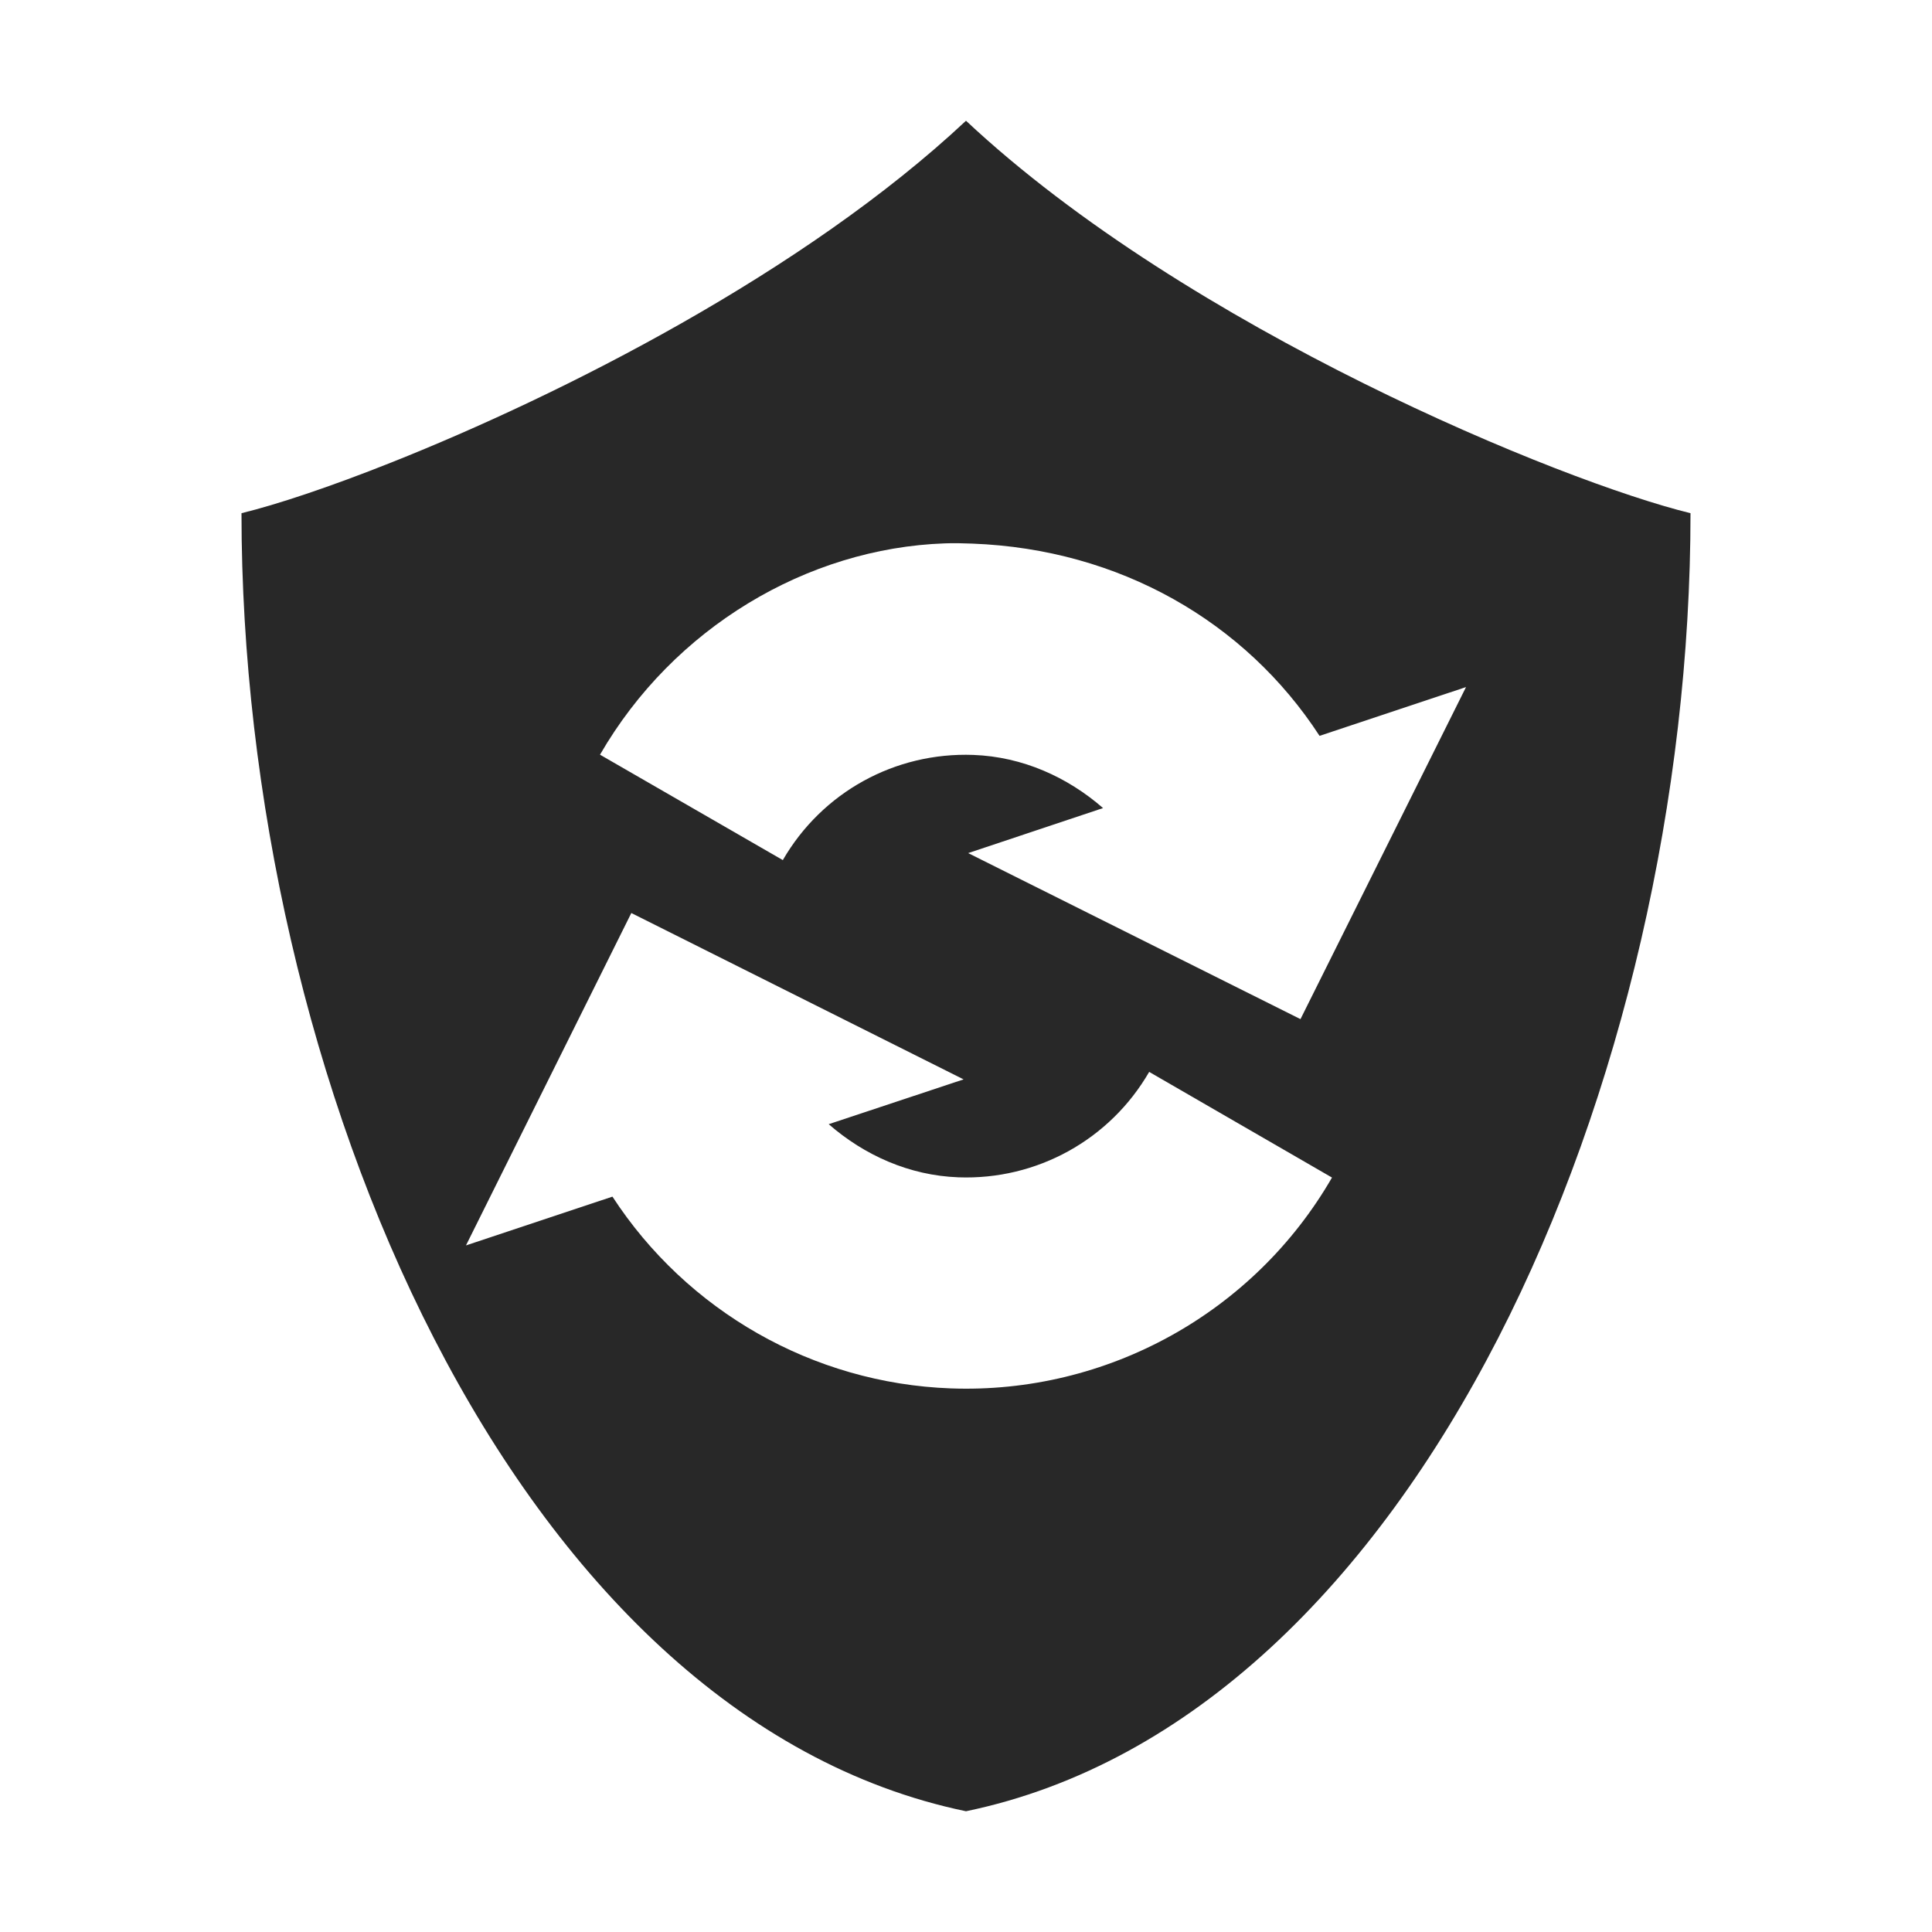 <svg width="16" height="16" version="1.1" xmlns="http://www.w3.org/2000/svg">
  <defs>
    <style id="current-color-scheme" type="text/css">.ColorScheme-Text { color:#282828; } .ColorScheme-Highlight { color:#458588; } .ColorScheme-NeutralText { color:#fe8019; } .ColorScheme-PositiveText { color:#689d6a; } .ColorScheme-NegativeText { color:#fb4934; }</style>
  </defs>
  <path class="ColorScheme-Text" d="m8 1c-1.341 1.256-3.352 2.27-4.754 2.828-0.522 0.208-0.959 0.352-1.246 0.422 0 4.666 2.25 9.972 6 10.75 3.75-0.778 6-6.084 6-10.75-1.059-0.258-4.159-1.526-6-3.25zm-0.176 3.5c0.076-0.003 0.152-9.289e-4 0.229 0.002 1.219 0.046 2.26 0.647 2.875 1.592l1.213-0.404-1.371 2.75-2.752-1.375 1.117-0.373c-0.295-0.257-0.667-0.425-1.074-0.44-0.649-0.024-1.253 0.309-1.578 0.871l-1.514-0.873c0.607-1.051 1.715-1.71 2.855-1.75zm-2.596 3.062h2e-3l2.75 1.377-1.117 0.371c0.295 0.257 0.667 0.425 1.074 0.44 0.649 0.024 1.255-0.311 1.58-0.873l1.514 0.875c-0.647 1.121-1.865 1.794-3.158 1.746-1.143-0.042-2.186-0.643-2.801-1.588l-1.213 0.404z" fill="currentColor"/>
</svg>
